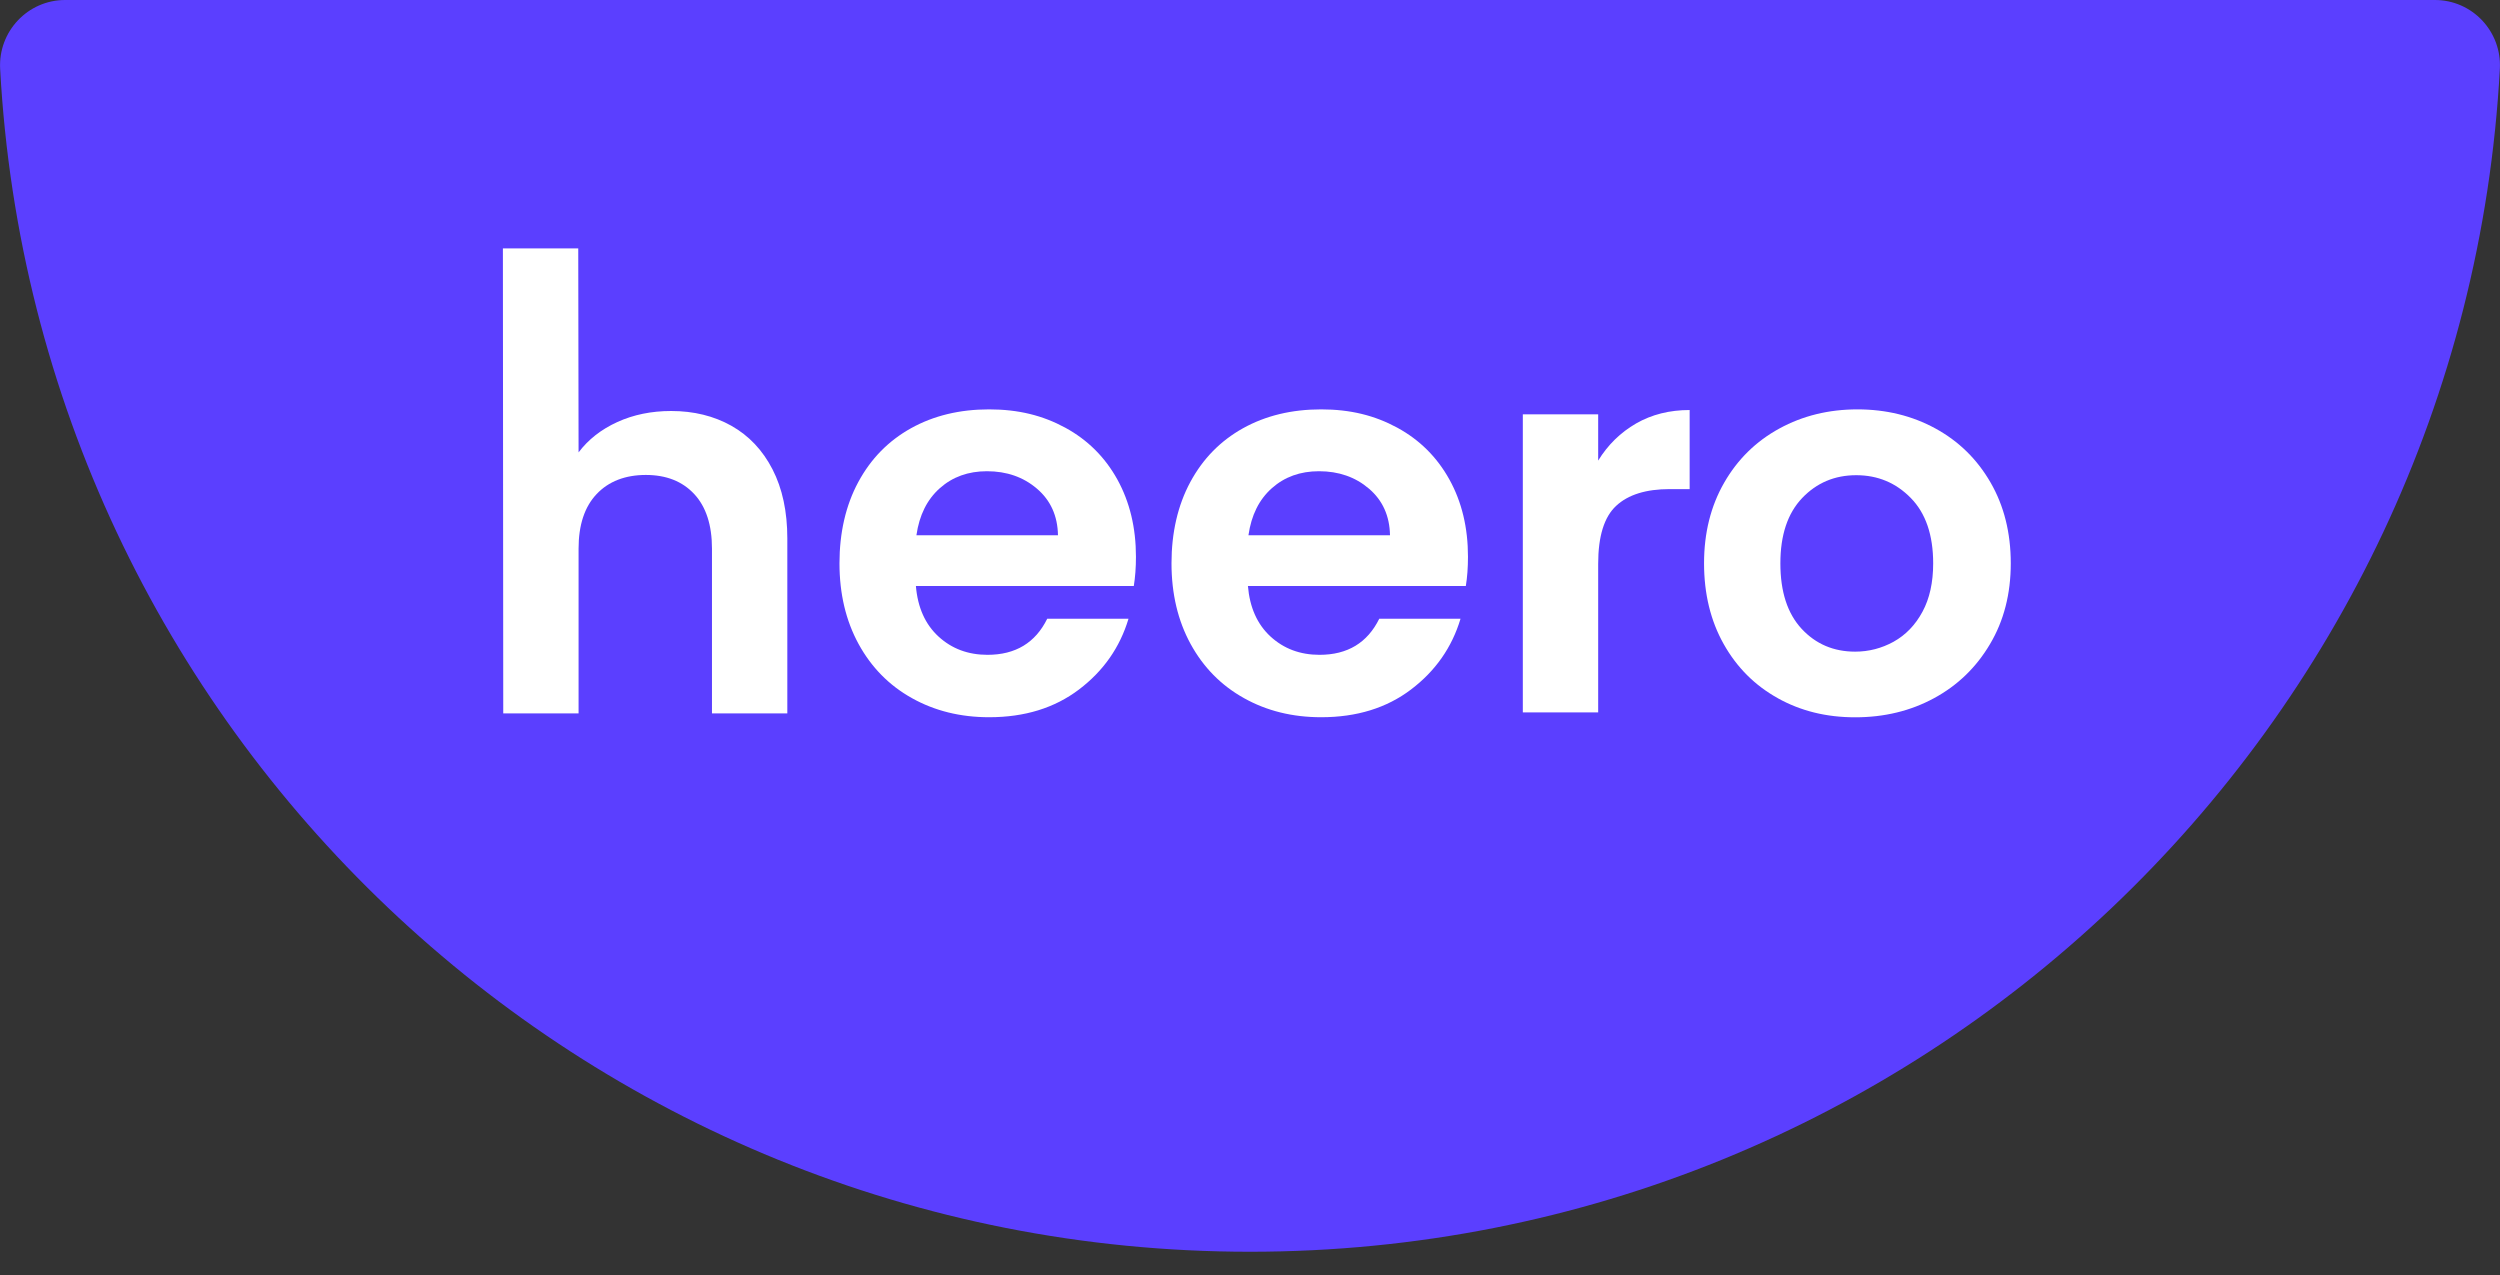 <svg width="100" height="51" viewBox="0 0 100 51" fill="none" xmlns="http://www.w3.org/2000/svg" style="--wc-icon-fill: rgb(91,63,255);">
<rect x="0" y="0" width="100" height="51" fill="#333333" stroke="none"/>
<g clip-path="url(#clip0_2_29)">
<path d="M97.394 0C98.894 0 100.077 1.261 99.994 2.759C98.563 29.128 76.725 50.07 49.998 50.07C23.27 50.07 1.437 29.128 0.006 2.759C-0.077 1.261 1.109 0 2.606 0H97.394Z" fill="#5B3FFF"></path>
<path d="M29.253 17.03C29.956 17.425 30.505 18.006 30.9 18.773C31.296 19.541 31.493 20.464 31.493 21.539V28.535H28.479V21.948C28.479 21.001 28.243 20.273 27.77 19.763C27.296 19.253 26.651 18.998 25.833 18.998C25.015 18.998 24.345 19.253 23.865 19.763C23.382 20.273 23.143 21.001 23.143 21.948V28.535H20.13L20.116 9.937H23.13L23.143 18.096C23.532 17.579 24.049 17.175 24.694 16.881C25.339 16.587 26.058 16.44 26.846 16.44C27.749 16.44 28.553 16.637 29.258 17.032" fill="white"></path>
<path d="M45.353 23.439H36.636C36.707 24.3 37.011 24.975 37.541 25.462C38.072 25.949 38.724 26.193 39.5 26.193C40.619 26.193 41.416 25.712 41.889 24.75H45.14C44.795 25.899 44.136 26.84 43.16 27.58C42.183 28.32 40.987 28.689 39.565 28.689C38.416 28.689 37.387 28.434 36.475 27.924C35.563 27.415 34.854 26.693 34.344 25.761C33.834 24.828 33.579 23.751 33.579 22.531C33.579 21.311 33.829 20.213 34.332 19.281C34.835 18.348 35.538 17.632 36.441 17.129C37.346 16.626 38.386 16.375 39.562 16.375C40.739 16.375 41.71 16.619 42.608 17.106C43.504 17.593 44.2 18.286 44.696 19.182C45.19 20.08 45.438 21.109 45.438 22.272C45.438 22.703 45.408 23.089 45.353 23.434M42.319 21.41C42.305 20.636 42.025 20.014 41.478 19.547C40.934 19.081 40.265 18.849 39.477 18.849C38.731 18.849 38.104 19.074 37.594 19.527C37.084 19.979 36.772 20.606 36.657 21.41H42.317H42.319Z" fill="white"></path>
<path d="M58.634 23.439H49.917C49.989 24.3 50.292 24.975 50.822 25.462C51.353 25.949 52.005 26.193 52.782 26.193C53.9 26.193 54.697 25.712 55.17 24.75H58.421C58.076 25.899 57.417 26.84 56.441 27.58C55.465 28.32 54.268 28.689 52.846 28.689C51.697 28.689 50.668 28.434 49.757 27.924C48.845 27.415 48.135 26.693 47.625 25.761C47.115 24.828 46.86 23.751 46.86 22.531C46.86 21.311 47.11 20.213 47.613 19.281C48.116 18.348 48.819 17.632 49.722 17.129C50.627 16.626 51.668 16.375 52.844 16.375C54.02 16.375 54.991 16.619 55.889 17.106C56.785 17.593 57.481 18.286 57.977 19.182C58.474 20.08 58.719 21.109 58.719 22.272C58.719 22.703 58.69 23.089 58.634 23.434M55.6 21.41C55.586 20.636 55.306 20.014 54.759 19.547C54.215 19.081 53.547 18.849 52.759 18.849C52.012 18.849 51.385 19.074 50.875 19.527C50.365 19.979 50.053 20.606 49.938 21.41H55.598H55.6Z" fill="white"></path>
<path d="M65.445 16.938C66.07 16.58 66.782 16.401 67.586 16.401V19.564H66.789C65.842 19.564 65.128 19.786 64.648 20.232C64.166 20.677 63.927 21.452 63.927 22.556V28.497H60.913V16.573H63.927V18.424C64.315 17.793 64.82 17.299 65.445 16.938Z" fill="white"></path>
<path d="M71.112 27.927C70.193 27.417 69.472 26.696 68.948 25.763C68.424 24.831 68.162 23.753 68.162 22.534C68.162 21.314 68.431 20.239 68.969 19.304C69.506 18.371 70.241 17.65 71.176 17.14C72.109 16.63 73.149 16.375 74.298 16.375C75.446 16.375 76.487 16.63 77.419 17.14C78.352 17.65 79.087 18.371 79.624 19.304C80.162 20.236 80.431 21.314 80.431 22.534C80.431 23.753 80.155 24.831 79.601 25.763C79.05 26.696 78.304 27.417 77.362 27.927C76.422 28.437 75.37 28.692 74.208 28.692C73.046 28.692 72.026 28.437 71.109 27.927M75.747 25.667C76.227 25.4 76.611 25.003 76.898 24.472C77.185 23.942 77.327 23.296 77.327 22.536C77.327 21.401 77.029 20.53 76.434 19.922C75.839 19.313 75.111 19.008 74.249 19.008C73.388 19.008 72.667 19.313 72.086 19.922C71.504 20.533 71.215 21.403 71.215 22.536C71.215 23.668 71.498 24.541 72.065 25.152C72.632 25.763 73.347 26.066 74.206 26.066C74.75 26.066 75.265 25.933 75.745 25.669" fill="white"></path>
</g>
<defs>
<clipPath id="clip0_2_29">
<rect width="99.996" height="50.07" fill="white" transform="translate(0.002)"></rect>
</clipPath>
</defs>
</svg>